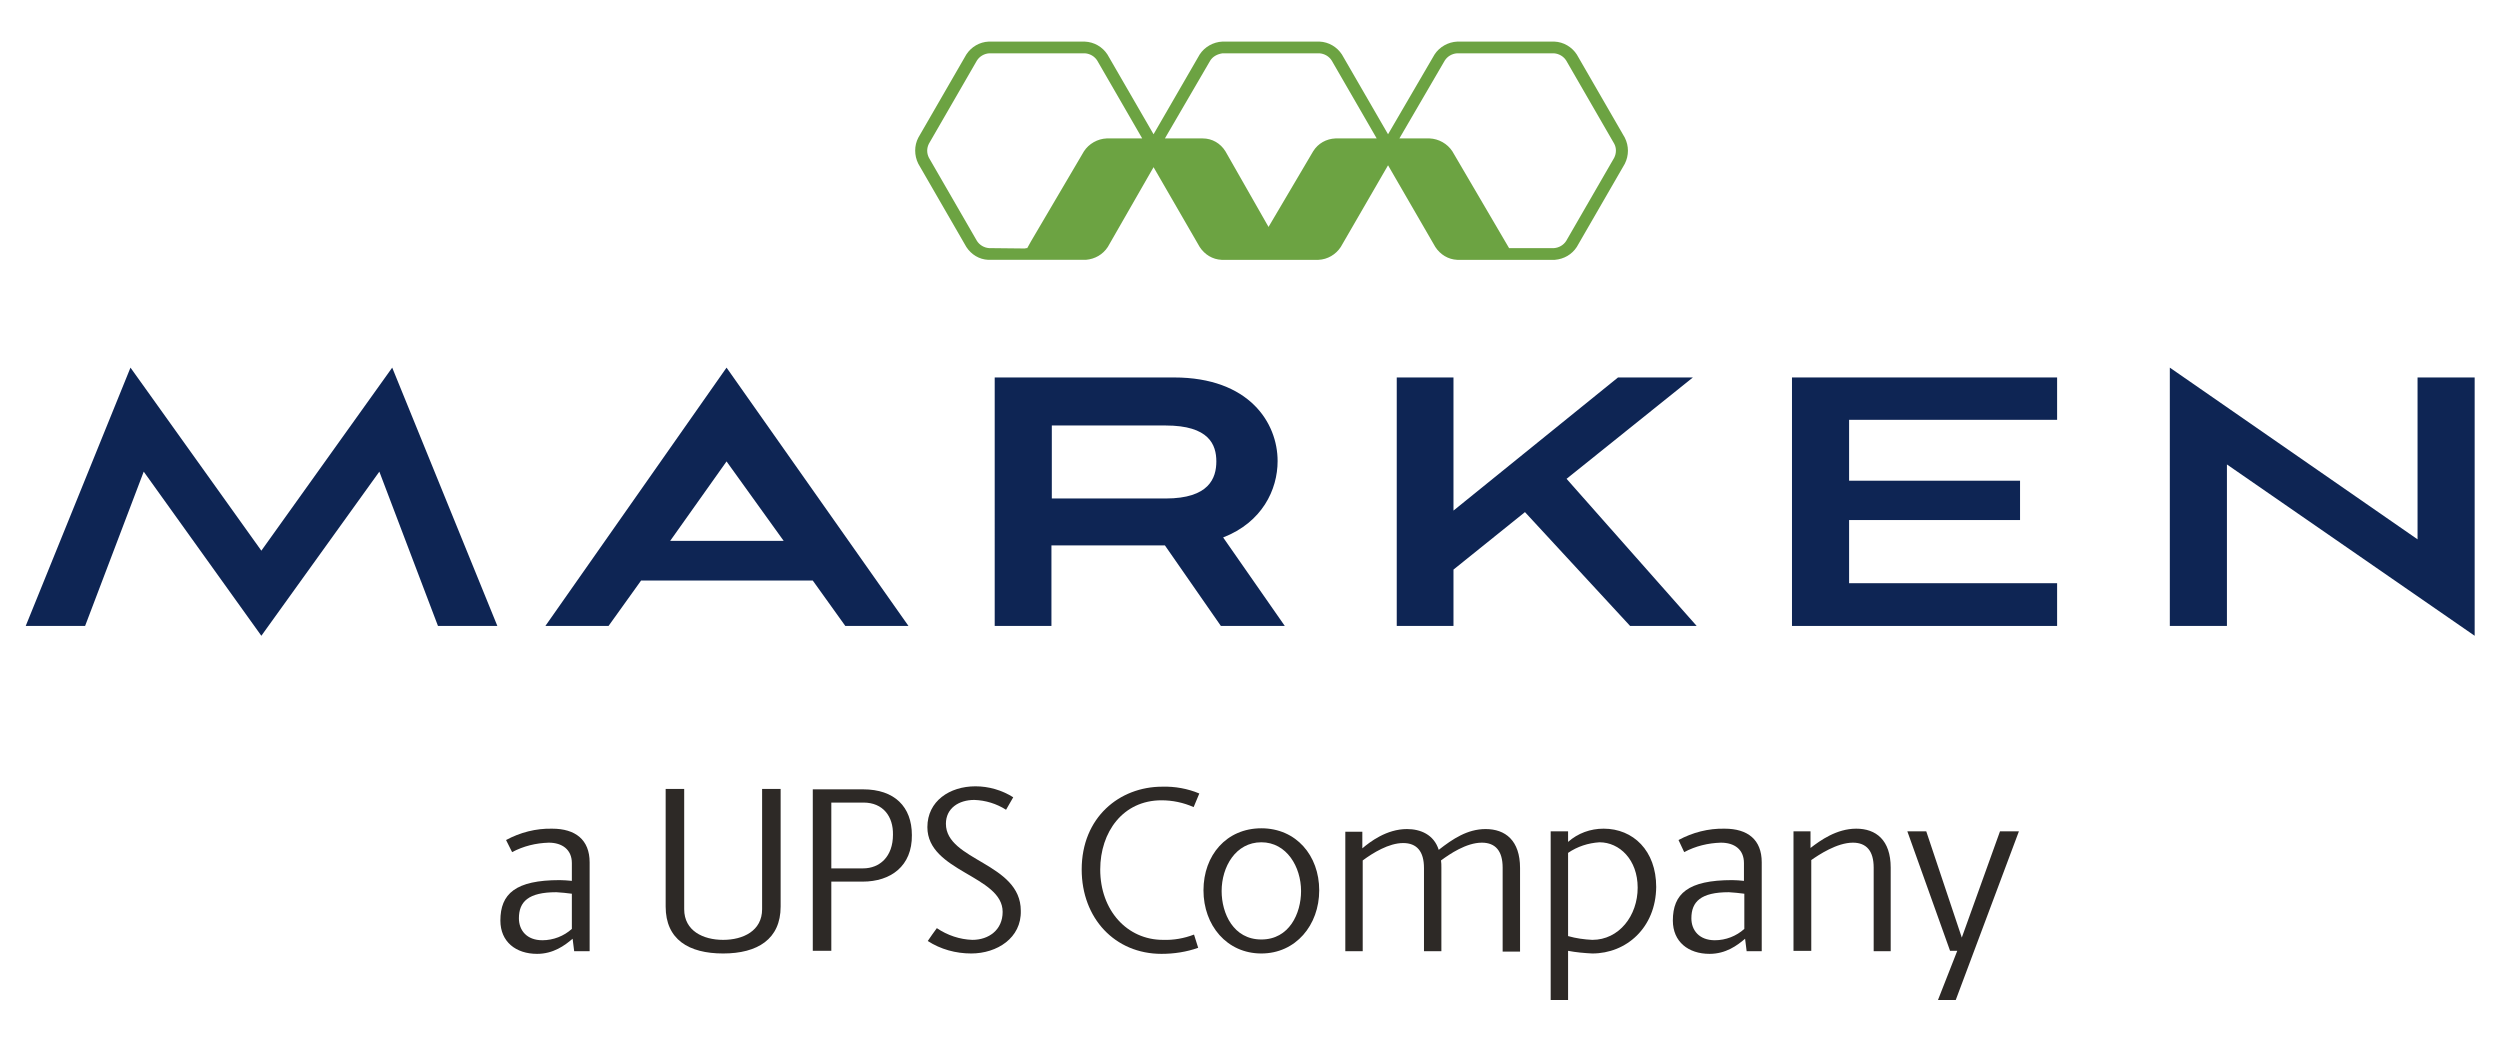 <?xml version="1.0" ?>
<svg xmlns="http://www.w3.org/2000/svg" viewBox="0 0 661 275.4" xml:space="preserve">
	<style type="text/css">
	.st0{fill:#0E2554;}
	.st1{fill:#6CA342;}
	.st2{fill:#2D2926;}
</style>
	<g id="Marken">
		<polygon class="st0" points="69.1,145.6 34.5,97.2 6.8,165.5 22.5,165.5 38,124.7 69.1,168.1 100.3,124.7 115.8,165.5 131.5,165.5    103.7,97.2  "/>
		<path class="st0" d="M223.5,165.5l-8.6-12h-45.4l-8.6,12h-16.7l47.9-68.3l48.1,68.3H223.5z M192.1,122L177.2,143h30L192.1,122z"/>
		<path class="st0" d="M322.8,165.5l-14.8-21.3h-30v21.3h-15V99.8h47.4c19.9,0,27.4,12,27.4,22.1c0,7.6-4.1,16.2-14.4,20.2l16.3,23.4   H322.8z M278.1,112.4v19.4h30.1c11.5,0,13.4-5.4,13.4-9.8s-1.9-9.5-13.4-9.5H278.1z"/>
		<polygon class="st0" points="414.2,126.6 448.6,165.5 431,165.5 403.2,135.4 384.3,150.6 384.3,165.5 369.3,165.5 369.3,99.8    384.3,99.8 384.3,135 427.8,99.8 447.6,99.8  "/>
		<polygon class="st0" points="473.8,165.5 473.8,99.8 543.9,99.8 543.9,111 488.9,111 488.9,127.1 534.1,127.1 534.1,137.5    488.9,137.5 488.9,154.2 543.9,154.2 543.9,165.5  "/>
		<polygon class="st0" points="588.8,122.8 588.8,165.5 573.7,165.5 573.7,97.2 639.2,142.6 639.2,99.8 654.3,99.8 654.3,168.1  "/>
		<path class="st1" d="M429.6,36.4l-12.7-22c-1.3-2-3.5-3.3-5.9-3.4h-25.7c-2.4,0.1-4.7,1.4-6,3.4L367,35.5l-12.2-21.1   c-1.3-2-3.5-3.3-5.9-3.4h-25.7c-2.4,0.1-4.7,1.4-6,3.4L305,35.5l-12.2-21.1c-1.3-2-3.5-3.3-6-3.4h-25.4c-2.4,0.1-4.6,1.4-5.9,3.4   l-12.7,22c-1.1,2.1-1.1,4.7,0,6.9l12.7,22c1.3,2,3.4,3.3,5.8,3.4h25.8c2.4-0.2,4.5-1.4,5.8-3.4L305,44.2l12.2,21.1   c1.3,2,3.4,3.3,5.8,3.4h15v0l10.1,0h0.5c2.4-0.1,4.6-1.4,5.9-3.4l12.5-21.6l12.5,21.6c1.3,2,3.4,3.3,5.8,3.4h12l0,0h6.5h7.3   c2.4-0.2,4.5-1.4,5.8-3.4l12.7-22C430.7,41.1,430.7,38.6,429.6,36.4 M292.6,36.6c-2.4,0.1-4.7,1.4-6,3.4l-14,23.8l-1,1.8h-0.5   l0.1,0.1l-9.7-0.1c-1.3-0.1-2.5-0.8-3.2-1.9l-12.7-22c-0.6-1.2-0.6-2.5,0-3.7l12.7-22c0.7-1.1,1.9-1.8,3.2-1.9h25.4   c1.3,0.1,2.5,0.8,3.2,1.9L302,36.6L292.6,36.6z M353.1,36.6c-2.4,0.1-4.6,1.3-5.9,3.4l-11.8,20L324,40c-1.3-2.1-3.5-3.4-6-3.4h-10   L320,16c0.7-1.1,1.9-1.7,3.2-1.9h25.7c1.3,0.1,2.5,0.8,3.2,1.9L364,36.6L353.1,36.6z M426.8,41.7l-12.7,22   c-0.7,1.1-1.9,1.8-3.2,1.9h-11.8h-0.1L384,40c-1.3-2-3.6-3.3-6-3.4h-8L382,16c0.7-1.1,1.9-1.8,3.2-1.9h25.7   c1.3,0.1,2.5,0.8,3.2,1.9l12.7,22C427.4,39.1,427.4,40.5,426.8,41.7"/>
		<path class="st2" d="M151.2,236.3c-1.4-0.2-2.7-0.3-4.1-0.4c-7.4,0-9.9,2.5-9.9,6.9c0,3.2,2.1,5.8,6.2,5.8c2.9,0,5.7-1.1,7.8-3   V236.3z M151.8,251.4l-0.4-3.2c-2.1,1.8-5.1,4-9.4,4c-5.6,0-9.7-3.2-9.7-8.8c0-7.1,4-10.7,15.7-10.7c0.7,0,2.4,0.1,3.2,0.2v-4.7   c0-3.6-2.6-5.4-6.1-5.4c-3.4,0.1-6.7,0.9-9.7,2.5l-1.6-3.2c3.7-2,7.9-3.1,12.2-3c6.1,0,9.9,2.9,9.9,8.9v23.5H151.8z"/>
		<path class="st2" d="M206.4,239.7c0,8.6-6.1,12.4-15.2,12.4s-15.2-3.7-15.2-12.4v-31.1h4.9v31.8c0,5.7,5,8.1,10.3,8.1   s10.3-2.4,10.3-8.1v-31.8h4.9V239.7z"/>
		<path class="st2" d="M228.3,212.2h-8.5v17.4h8.4c4.4,0,7.9-3.1,7.9-8.9C236.2,215.9,233.5,212.2,228.3,212.2 M228.1,233.1h-8.3   v18.3h-4.9v-42.7h13.3c8.3,0,12.9,4.6,12.9,12.1C241.2,229,235.5,233.1,228.1,233.1"/>
		<path class="st2" d="M256.8,252.1c-4.1,0-8.1-1.1-11.5-3.3c0.8-1.2,1.6-2.3,2.4-3.4c2.8,1.9,6.1,3,9.4,3.1c4.3,0,8-2.6,8-7.4   c0-9.6-19.9-10.6-19.9-22.4c0-6.9,5.9-10.8,12.7-10.8c3.5,0,7,1,10,2.9l-1.9,3.3c-2.5-1.6-5.4-2.5-8.4-2.6c-4.1,0-7.5,2.2-7.5,6.3   c0,9.8,19.8,10.3,19.8,23C270.1,248,263.6,252.1,256.8,252.1"/>
		<path class="st2" d="M316.8,250.6c-3.1,1.1-6.4,1.6-9.7,1.6c-12.3,0-21.1-9.4-21.1-22.3c0-13.8,10-21.9,21.3-21.9   c3.3-0.1,6.7,0.5,9.8,1.8l-1.5,3.6c-2.7-1.2-5.6-1.8-8.5-1.8c-10.2,0-16.2,8.4-16.2,18.3c0,10.8,7.1,18.6,16.6,18.6   c2.8,0.1,5.6-0.4,8.2-1.4L316.8,250.6z"/>
		<path class="st2" d="M333.5,222.7c-6.8,0-10.5,6.5-10.5,12.9c0,5.9,3.1,12.8,10.5,12.8s10.5-6.9,10.5-12.8   C344,229.2,340.2,222.7,333.5,222.7 M333.5,252.1c-9.1,0-15.3-7.4-15.3-16.7s6.1-16.4,15.3-16.4s15.3,7.2,15.3,16.4   S342.6,252.1,333.5,252.1"/>
		<path class="st2" d="M397.3,251.4v-22c0-4.4-1.9-6.6-5.5-6.6c-4.1,0-8.5,3-10.8,4.7c0.1,0.6,0.1,1.2,0.1,1.9v22.1h-4.6v-22   c0-4.4-1.9-6.6-5.5-6.6c-3.8,0-8,2.6-10.7,4.6v24h-4.6v-31.6h4.5v4.4c2-1.7,6.4-5.1,11.8-5.1c3.5,0,7.1,1.4,8.4,5.5   c3.7-2.9,7.6-5.5,12.4-5.5c5.2,0,9.1,3,9.1,10.3v22.1H397.3z"/>
		<path class="st2" d="M422.9,222.7c-3,0.2-5.8,1.1-8.3,2.8v22c2.1,0.6,4.3,0.9,6.4,1c7.1,0,12-6.4,12-13.8S428.2,222.7,422.9,222.7    M421,252.1c-2.1-0.1-4.3-0.3-6.4-0.7v13H410v-44.6h4.6v2.8c2.6-2.3,5.9-3.5,9.4-3.5c7.8,0,13.9,5.8,13.9,15.4   C437.8,245.3,430,252.1,421,252.1"/>
		<path class="st2" d="M461.2,236.3c-1.4-0.2-2.7-0.3-4.1-0.4c-7.4,0-9.9,2.5-9.9,6.9c0,3.2,2.1,5.8,6.2,5.8c2.9,0,5.7-1.1,7.8-3   V236.3z M461.8,251.4l-0.4-3.2c-2.1,1.8-5.1,4-9.4,4c-5.6,0-9.7-3.2-9.7-8.8c0-7.1,4-10.7,15.7-10.7c0.7,0,2.4,0.1,3.1,0.2v-4.7   c0-3.6-2.5-5.4-6.1-5.4c-3.4,0.1-6.7,0.9-9.7,2.5l-1.5-3.2c3.7-2,7.9-3.1,12.2-3c6.1,0,9.8,2.9,9.8,8.9v23.5H461.8z"/>
		<path class="st2" d="M495.4,251.4v-22c0-4.4-1.9-6.6-5.5-6.6c-4.2,0-9,3.2-11,4.6v24h-4.7v-31.6h4.5v4.4c2.6-2,6.9-5.1,12.1-5.1   s9.1,3,9.1,10.3v22.1H495.4z"/>
		<polygon class="st2" points="509.3,219.8 518.7,247.9 528.8,219.8 533.8,219.8 517.1,264.4 512.4,264.4 517.5,251.4 515.6,251.4    504.3,219.8  "/>
	</g>
</svg>